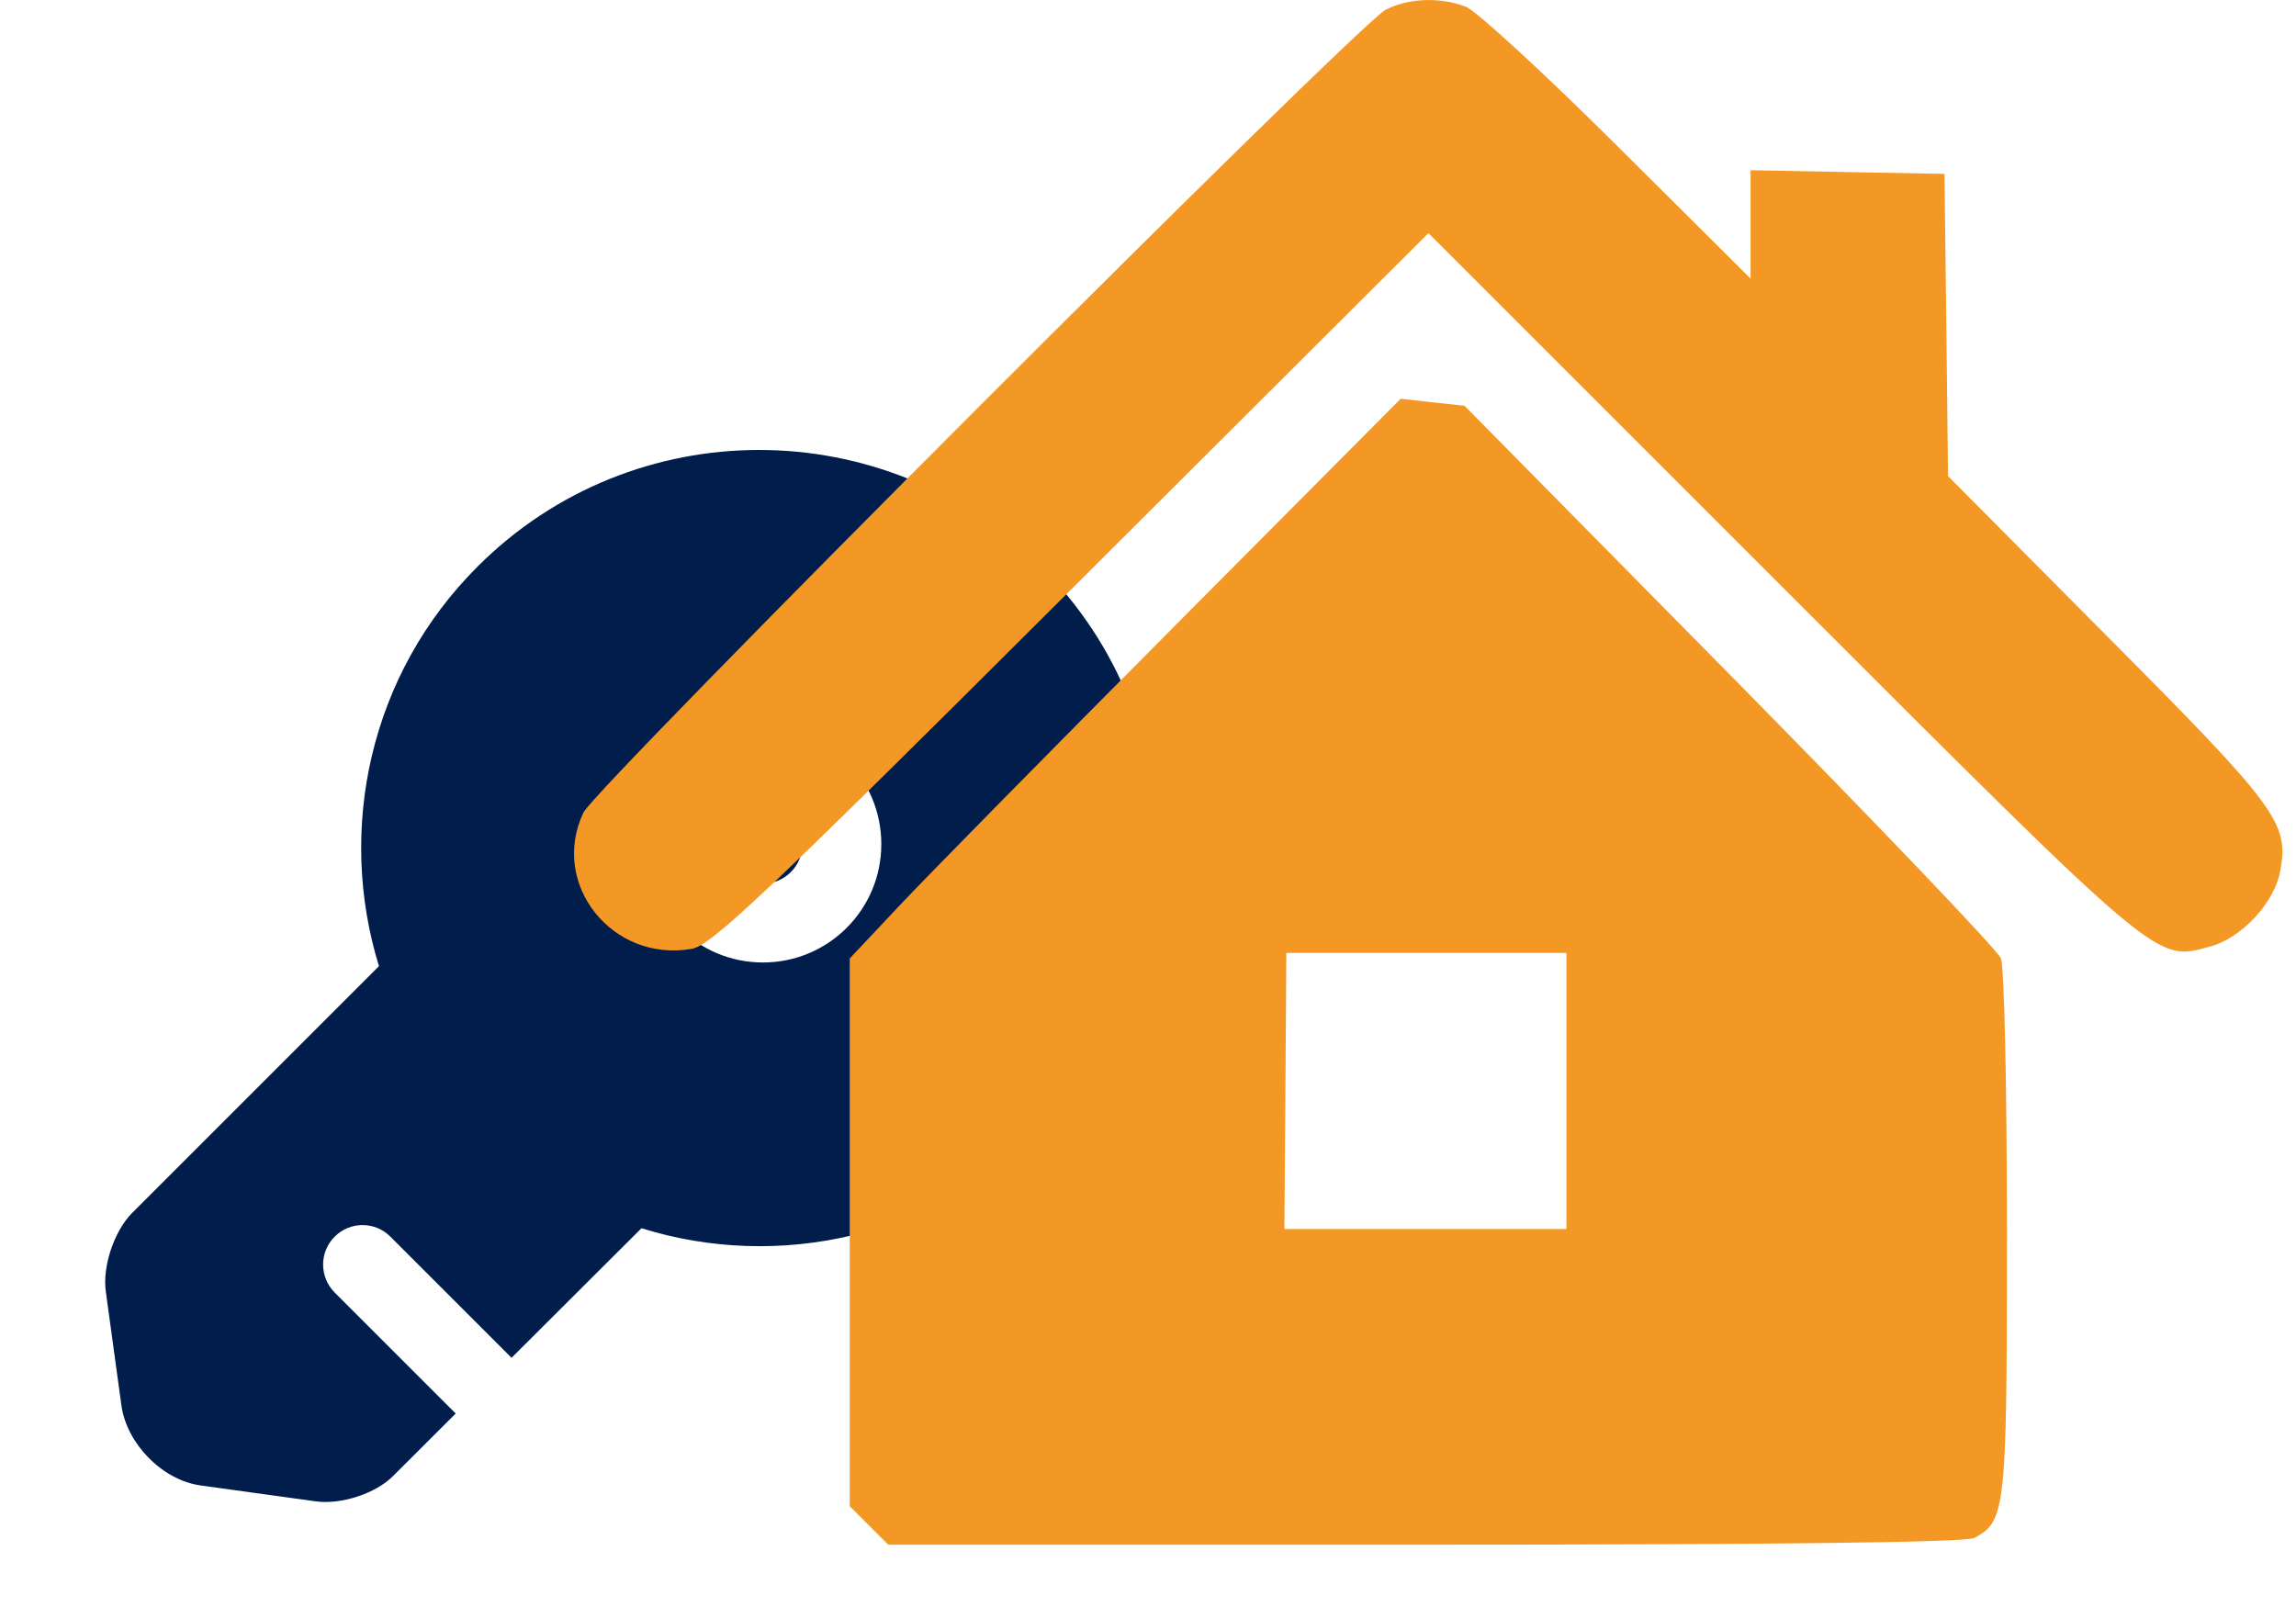 <svg width="20" height="14" viewBox="0 0 20 14" fill="none" xmlns="http://www.w3.org/2000/svg">
<path fill-rule="evenodd" clip-rule="evenodd" d="M9.071 9.843C8.127 10.782 6.775 11.071 5.588 10.7L4.456 11.829L4.455 11.828L3.401 10.774C3.267 10.639 3.049 10.639 2.915 10.774C2.781 10.908 2.781 11.125 2.915 11.26L3.969 12.314L3.97 12.314L3.429 12.854C3.273 13.014 2.966 13.111 2.746 13.079L1.747 12.941C1.417 12.895 1.11 12.584 1.059 12.254L0.922 11.254C0.89 11.034 0.995 10.727 1.146 10.572L3.301 8.417C2.934 7.226 3.218 5.874 4.162 4.934C5.514 3.582 7.71 3.582 9.066 4.934C10.423 6.286 10.423 8.491 9.071 9.843ZM6.302 7.354C6.302 7.164 6.456 7.01 6.646 7.01C6.836 7.01 6.99 7.164 6.99 7.354C6.99 7.544 6.836 7.698 6.646 7.698C6.456 7.698 6.302 7.544 6.302 7.354ZM6.646 6.323C6.076 6.323 5.615 6.784 5.615 7.354C5.615 7.924 6.076 8.385 6.646 8.385C7.216 8.385 7.677 7.924 7.677 7.354C7.677 6.784 7.216 6.323 6.646 6.323Z" fill="#001D4C"/>
<path fill-rule="evenodd" clip-rule="evenodd" d="M12.07 0.085C11.831 0.208 5.187 6.857 5.082 7.079C4.787 7.701 5.333 8.388 6.027 8.266C6.198 8.236 6.683 7.777 9.335 5.131L12.443 2.031L15.522 5.11C18.853 8.441 18.775 8.375 19.252 8.246C19.525 8.173 19.811 7.866 19.862 7.591C19.941 7.172 19.843 7.039 18.364 5.552L16.969 4.148L16.954 2.832L16.938 1.515L16.093 1.499L15.249 1.483V1.955V2.427L14.089 1.273C13.451 0.638 12.856 0.091 12.768 0.058C12.54 -0.028 12.271 -0.017 12.07 0.085ZM10.245 5.441C9.17 6.522 8.09 7.619 7.846 7.878L7.402 8.35V10.736V13.122L7.569 13.289L7.737 13.457H12.413C15.511 13.457 17.126 13.437 17.199 13.398C17.472 13.252 17.482 13.152 17.482 10.743C17.482 9.464 17.459 8.423 17.429 8.348C17.399 8.276 16.336 7.163 15.066 5.875L12.757 3.535L12.479 3.505L12.201 3.474L10.245 5.441ZM13.645 9.505V10.707H12.416H11.188L11.197 9.505L11.205 8.302H12.425H13.645V9.505Z" fill="#F49825"/>
</svg>
